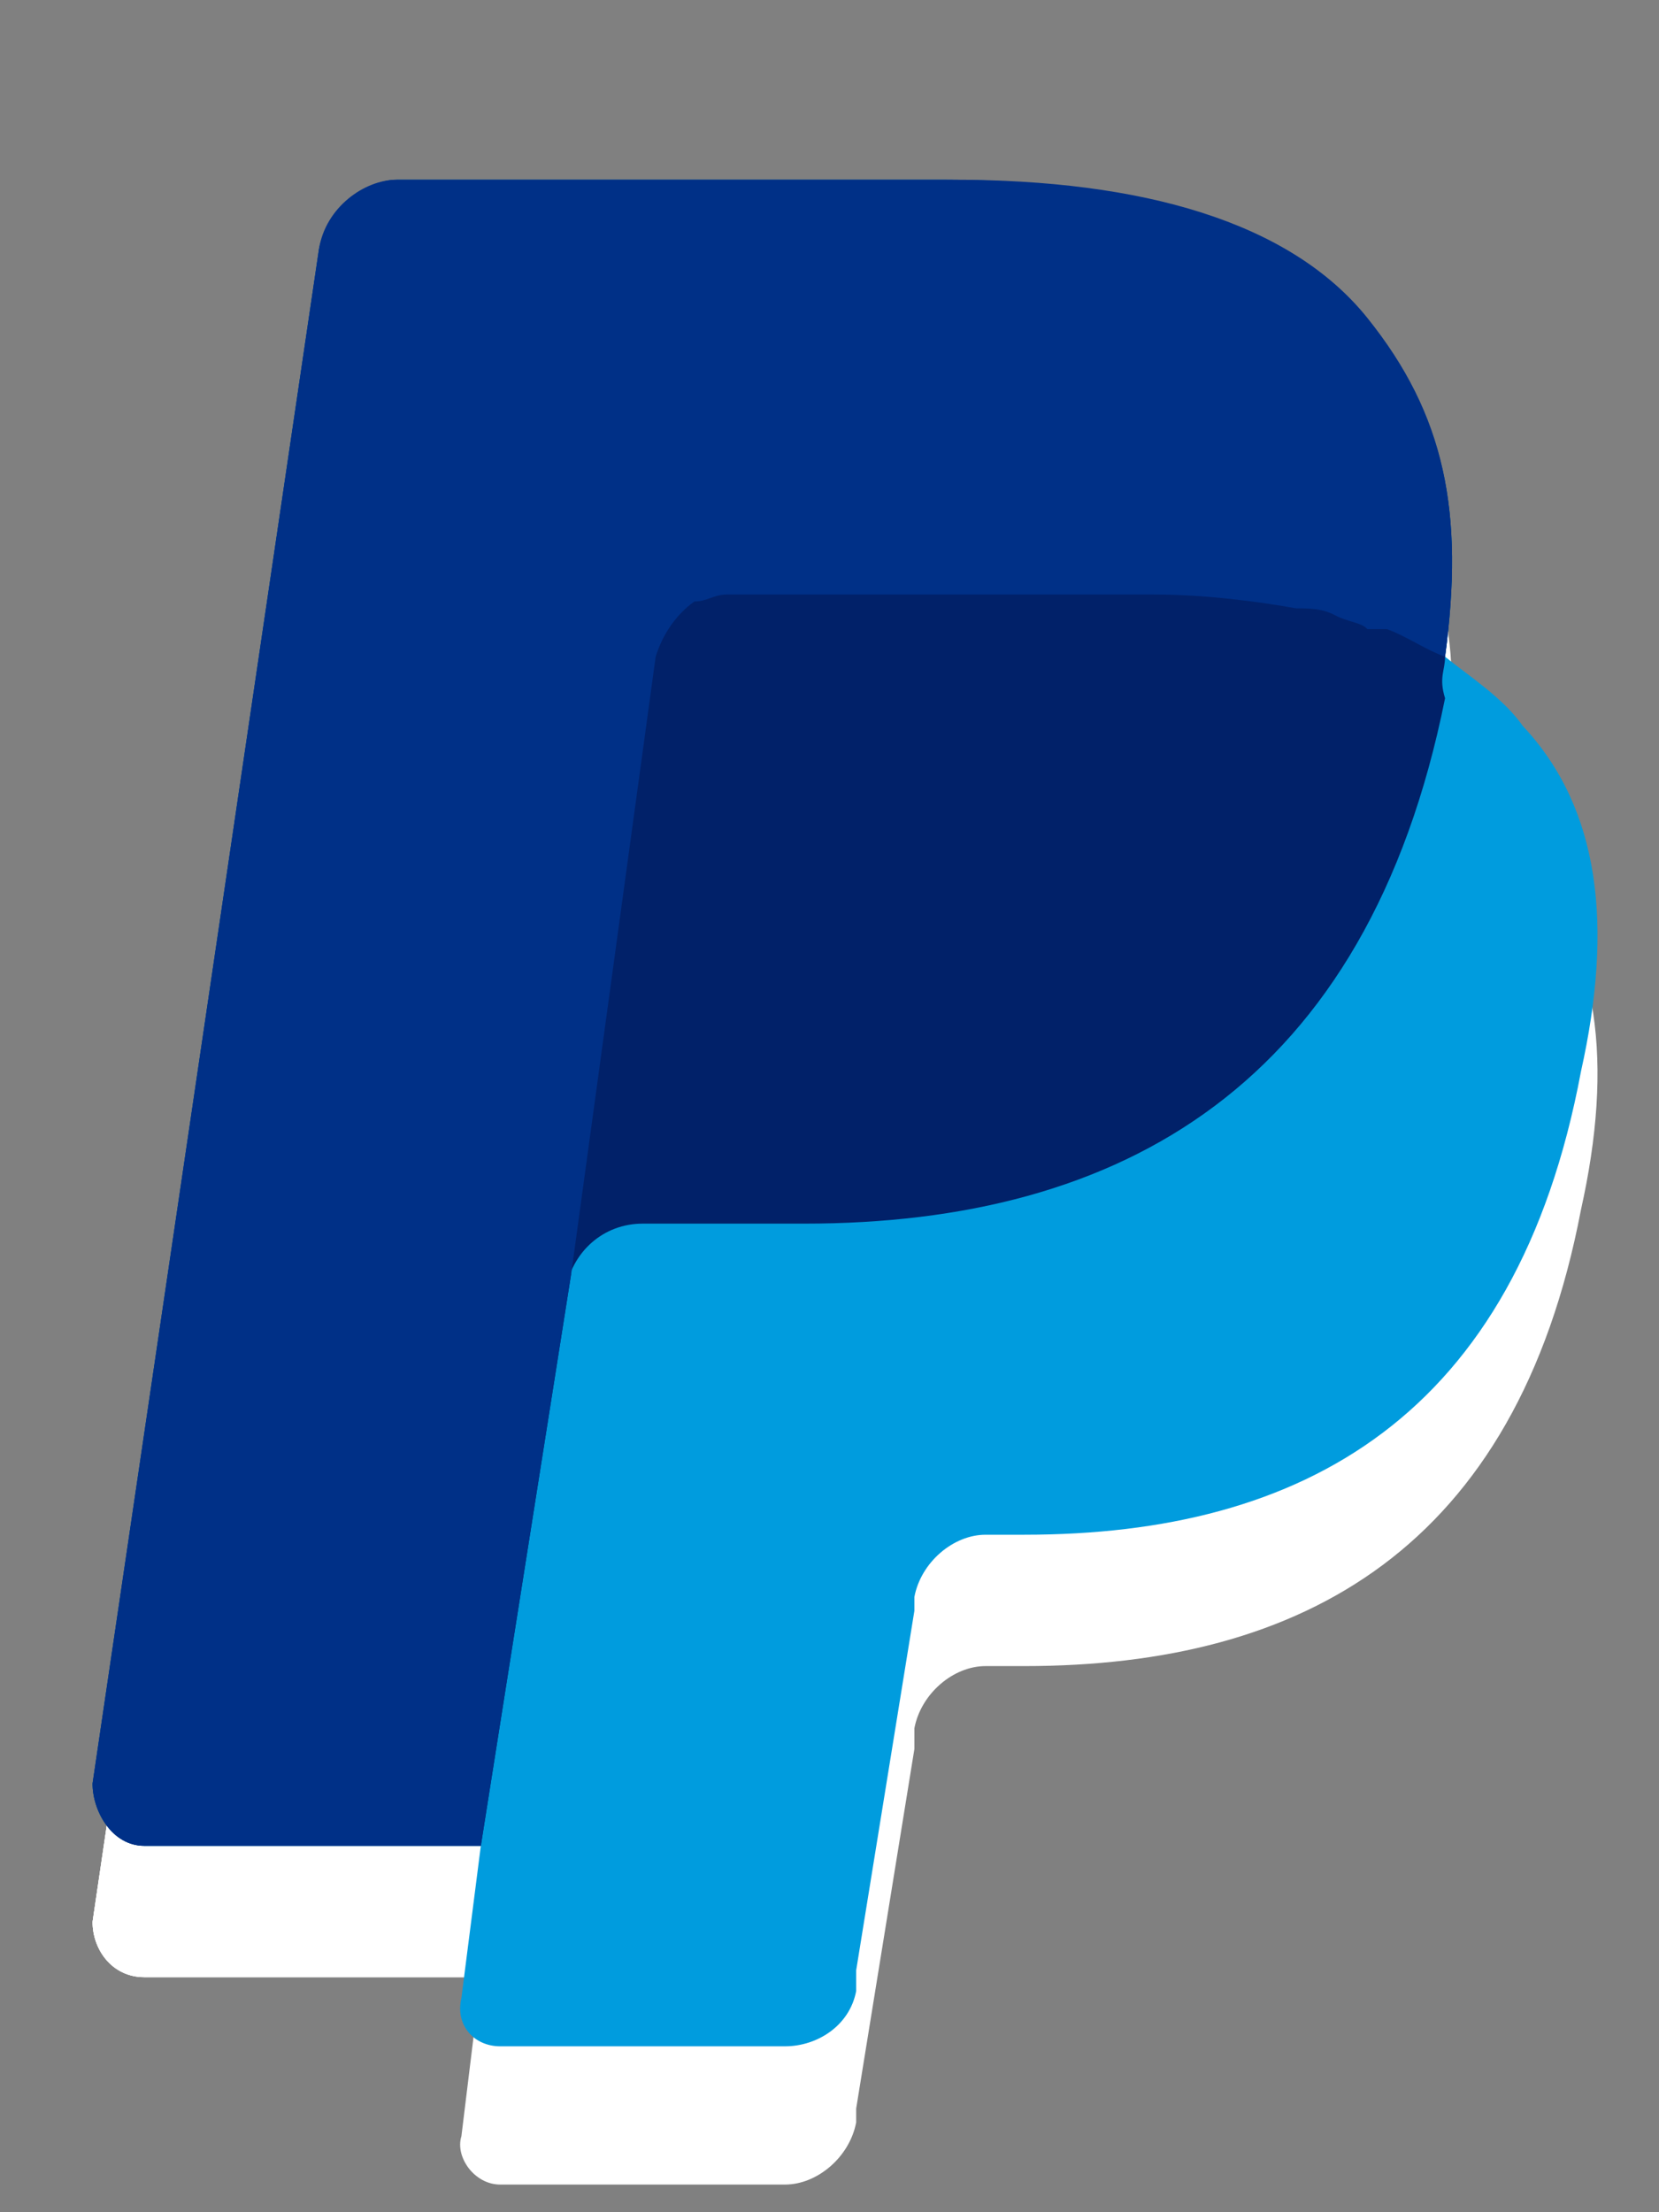 <svg width="24" height="32" viewBox="0 0 24 32" xmlns="http://www.w3.org/2000/svg" preserveAspectRatio="xMinYMin meet">
    <rect x="0" y="0" width="24" height="32" fill="#808080" stroke="none"/>
    <path fill="#ffffff" d="M 20.905 11.5 C 21.185 9.4 20.905 8 19.782 6.6 C 18.564 5.2 16.411 4.6 13.697 4.6 L 5.739 4.6 C 5.271 4.6 4.71 5 4.615 5.6 L 1.339 27.8 C 1.339 28.2 1.62 28.6 2.088 28.6 L 6.956 28.6 L 6.675 30.9 C 6.581 31.2 6.862 31.6 7.236 31.6 L 11.356 31.6 C 11.825 31.6 12.292 31.2 12.386 30.7 L 12.386 30.5 L 13.228 25.3 L 13.228 25 C 13.322 24.5 13.79 24.1 14.258 24.1 L 14.821 24.1 C 18.845 24.1 21.935 22.4 22.871 17.5 C 23.339 15.4 23.153 13.7 22.029 12.4 C 21.748 12 21.279 11.7 20.905 11.5 L 20.905 11.5"></path>
    <path fill="#ffffff" d="M 20.905 11.5 C 21.185 9.4 20.905 8 19.782 6.6 C 18.564 5.2 16.411 4.6 13.697 4.6 L 5.739 4.6 C 5.271 4.6 4.71 5 4.615 5.6 L 1.339 27.8 C 1.339 28.2 1.62 28.6 2.088 28.6 L 6.956 28.6 L 8.267 20.4 L 8.173 20.6 C 8.267 20 8.735 19.6 9.296 19.6 L 11.636 19.6 C 16.224 19.6 19.782 17.7 20.905 12 C 20.812 11.8 20.905 11.6 20.905 11.5"></path>
    <path fill="#ffffff" d="M 9.485 11.5 C 9.577 11.1 9.765 10.8 10.046 10.7 C 10.232 10.6 10.326 10.6 10.513 10.6 L 16.692 10.6 C 17.442 10.6 18.189 10.6 18.753 10.7 C 18.939 10.8 19.127 10.8 19.314 10.8 C 19.501 10.9 19.688 10.9 19.782 11 C 19.875 11 19.968 11.1 20.063 11.1 C 20.343 11.2 20.624 11.3 20.905 11.4 C 21.185 9.3 20.905 7.9 19.782 6.6 C 18.658 5.2 16.506 4.5 13.79 4.5 L 5.739 4.5 C 5.271 4.5 4.71 5 4.615 5.5 L 1.339 27.8 C 1.339 28.2 1.62 28.6 2.088 28.6 L 6.956 28.6 L 8.267 20.4 L 9.485 11.5 Z"></path>
    <path fill="#009cde" d="M 20.905 9.5 C 21.185 7.4 20.905 6 19.782 4.7 C 18.564 3.3 16.411 2.6 13.697 2.6 L 5.739 2.6 C 5.271 2.6 4.71 3.1 4.615 3.6 L 1.339 25.8 C 1.339 26.2 1.62 26.7 2.088 26.7 L 6.956 26.7 L 6.675 28.9 C 6.581 29.3 6.862 29.6 7.236 29.6 L 11.356 29.6 C 11.825 29.6 12.292 29.3 12.386 28.8 L 12.386 28.5 L 13.228 23.3 L 13.228 23.1 C 13.322 22.6 13.79 22.2 14.258 22.2 L 14.821 22.2 C 18.845 22.2 21.935 20.5 22.871 15.5 C 23.339 13.4 23.153 11.7 22.029 10.5 C 21.748 10.1 21.279 9.8 20.905 9.5 L 20.905 9.5"></path>
    <path fill="#012169" d="M 20.905 9.5 C 21.185 7.4 20.905 6 19.782 4.7 C 18.564 3.3 16.411 2.6 13.697 2.6 L 5.739 2.6 C 5.271 2.6 4.71 3.1 4.615 3.6 L 1.339 25.8 C 1.339 26.2 1.62 26.7 2.088 26.7 L 6.956 26.7 L 8.267 18.4 L 8.173 18.7 C 8.267 18.1 8.735 17.7 9.296 17.7 L 11.636 17.7 C 16.224 17.7 19.782 15.7 20.905 10.1 C 20.812 9.8 20.905 9.7 20.905 9.5"></path>
    <path fill="#003087" d="M 9.485 9.5 C 9.577 9.2 9.765 8.9 10.046 8.7 C 10.232 8.7 10.326 8.6 10.513 8.6 L 16.692 8.6 C 17.442 8.6 18.189 8.7 18.753 8.8 C 18.939 8.8 19.127 8.8 19.314 8.9 C 19.501 9 19.688 9 19.782 9.1 C 19.875 9.1 19.968 9.1 20.063 9.1 C 20.343 9.2 20.624 9.4 20.905 9.5 C 21.185 7.4 20.905 6 19.782 4.6 C 18.658 3.2 16.506 2.6 13.79 2.6 L 5.739 2.6 C 5.271 2.6 4.71 3 4.615 3.6 L 1.339 25.8 C 1.339 26.2 1.62 26.7 2.088 26.7 L 6.956 26.7 L 8.267 18.4 L 9.485 9.5 Z"></path>
</svg>
